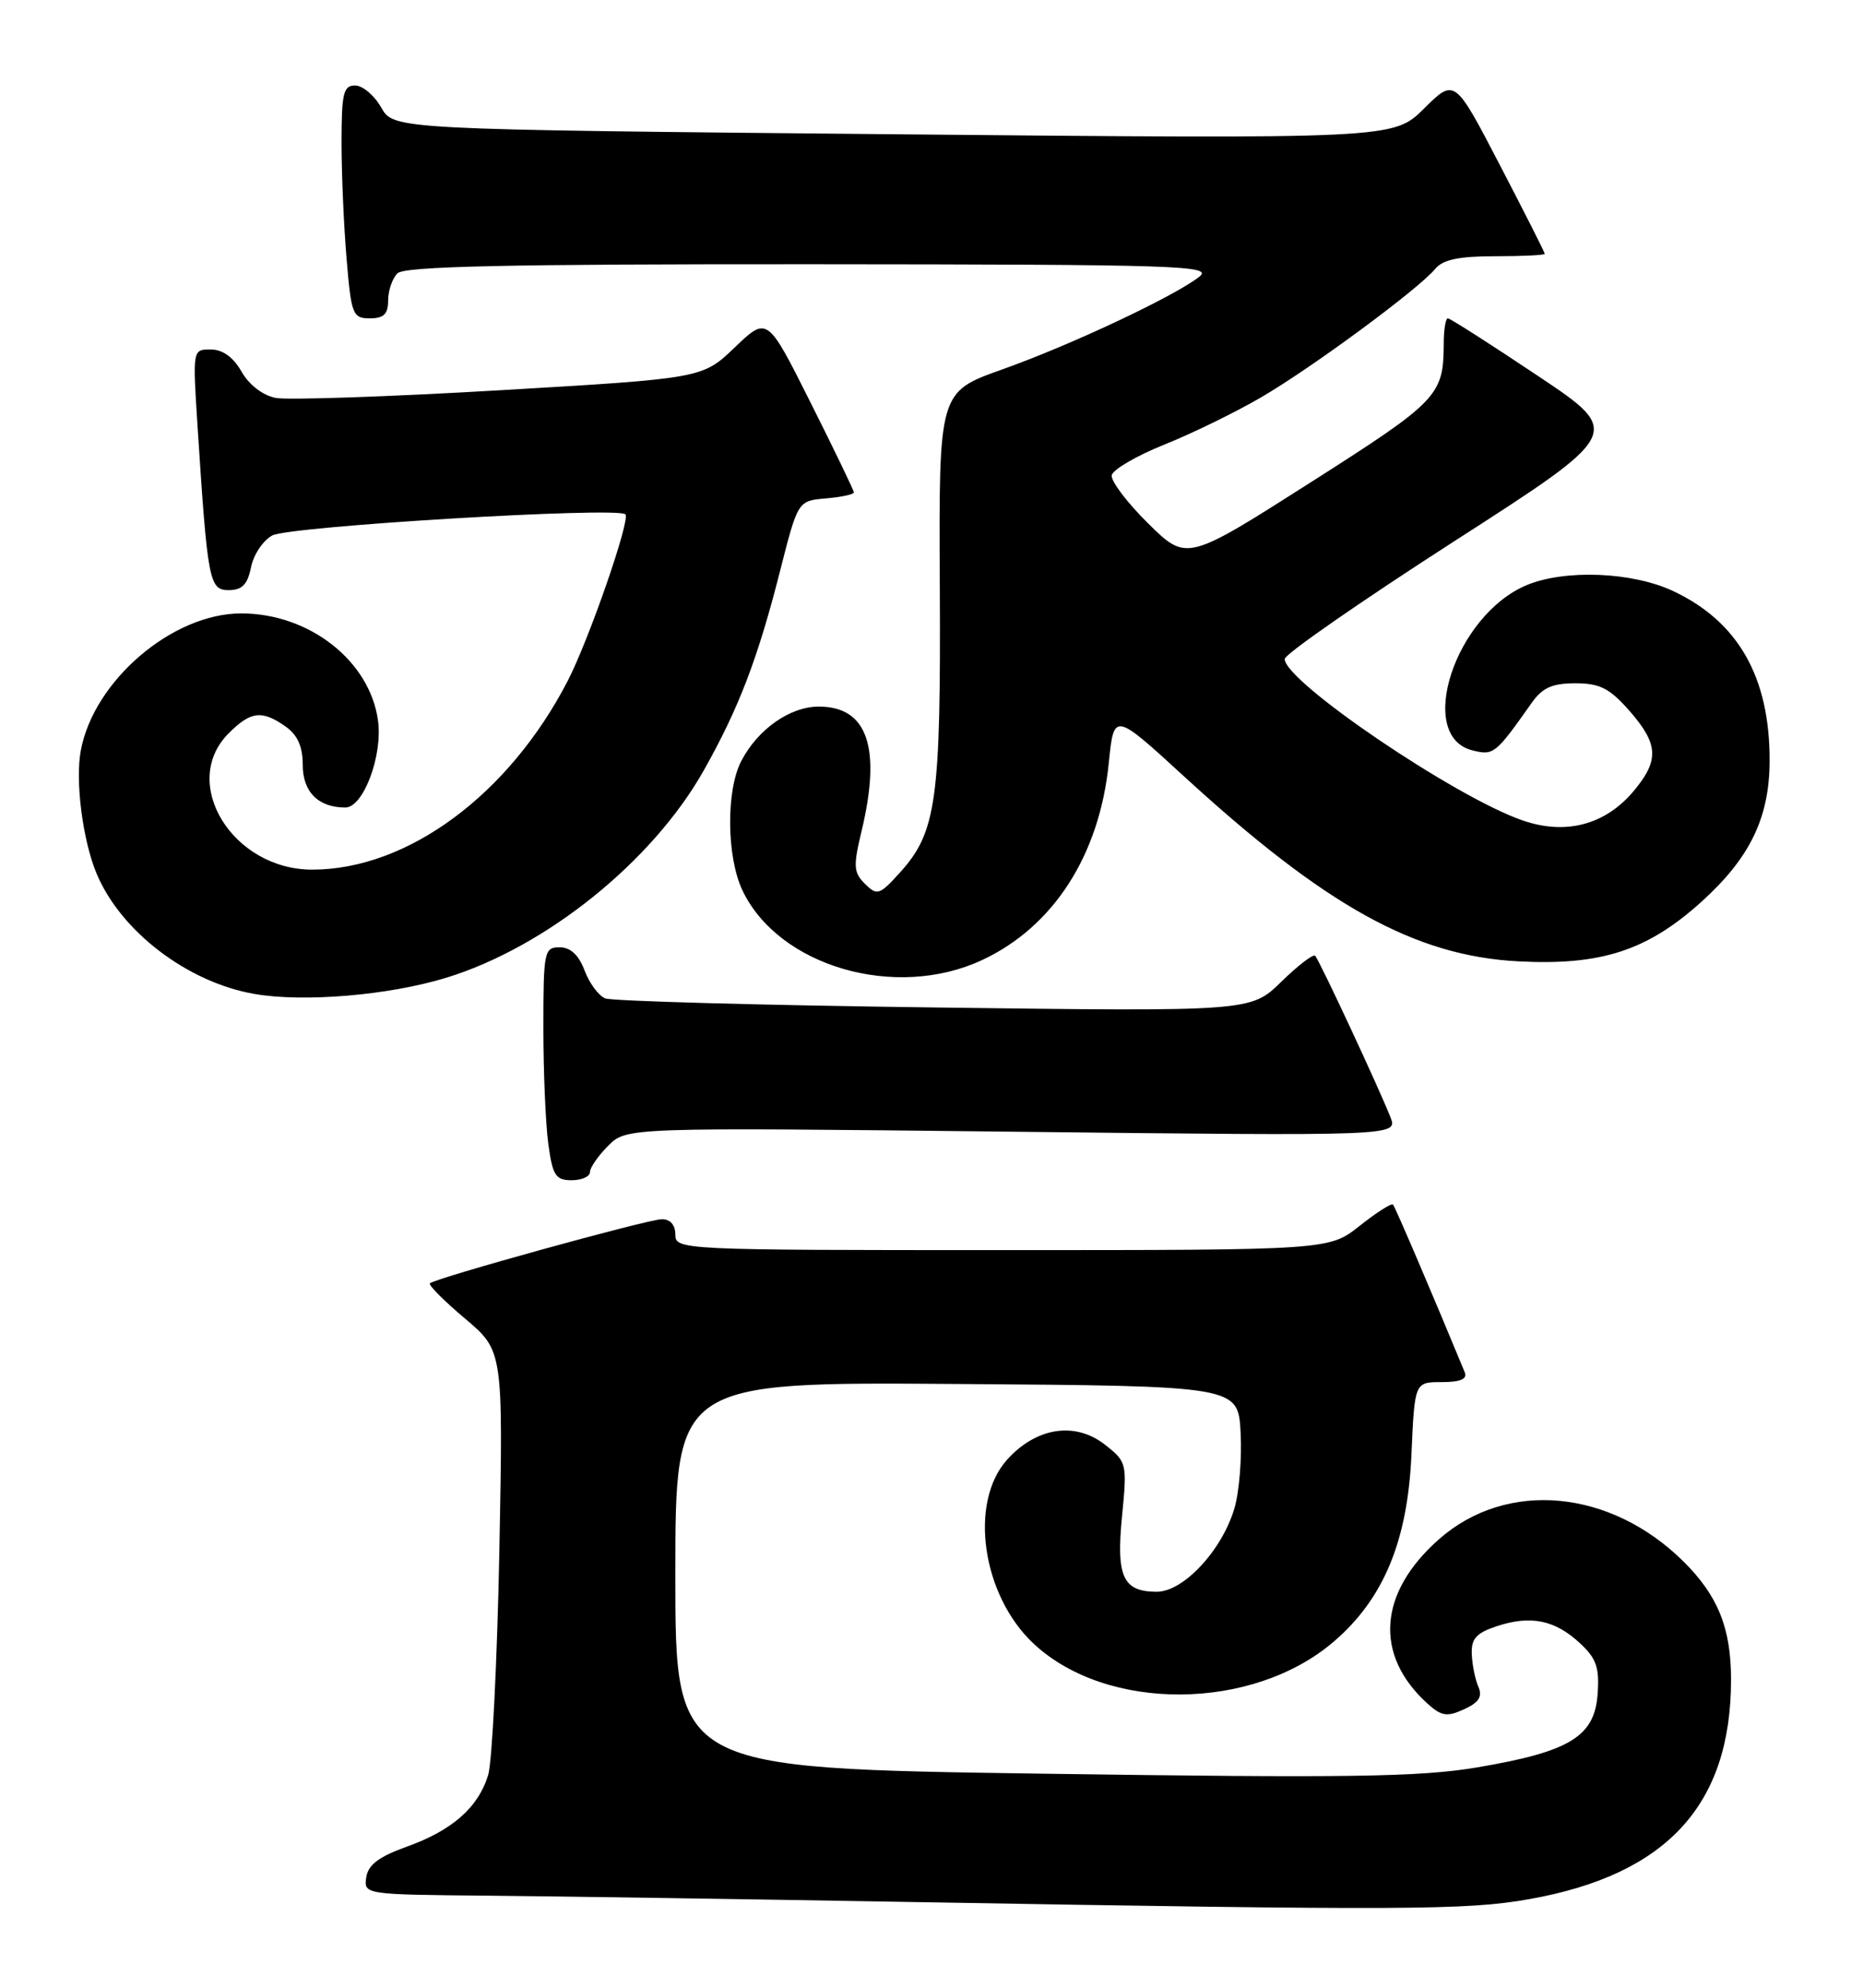 <?xml version="1.0" encoding="UTF-8" standalone="no"?>
<!DOCTYPE svg PUBLIC "-//W3C//DTD SVG 1.1//EN" "http://www.w3.org/Graphics/SVG/1.1/DTD/svg11.dtd" >
<svg xmlns="http://www.w3.org/2000/svg" xmlns:xlink="http://www.w3.org/1999/xlink" version="1.1" viewBox="0 0 240 256">
 <g >
 <path fill="currentColor"
d=" M 197.05 244.58 C 214.75 241.43 223.00 232.43 223.00 216.31 C 223.00 209.69 221.32 205.52 216.90 201.13 C 207.49 191.79 194.14 190.55 185.42 198.20 C 177.55 205.11 176.98 213.15 183.90 219.41 C 185.69 221.03 186.41 221.14 188.60 220.14 C 190.53 219.26 191.00 218.51 190.45 217.23 C 190.03 216.28 189.65 214.38 189.60 213.01 C 189.52 211.04 190.19 210.30 192.87 209.42 C 197.22 208.00 200.32 208.64 203.53 211.62 C 205.66 213.59 206.06 214.75 205.81 218.21 C 205.41 223.66 202.20 225.61 190.29 227.62 C 182.95 228.86 173.72 229.00 134.25 228.43 C 87.00 227.75 87.00 227.75 87.00 202.86 C 87.00 177.98 87.00 177.98 123.25 178.24 C 159.50 178.50 159.50 178.50 159.82 184.50 C 160.00 187.80 159.64 192.19 159.02 194.27 C 157.42 199.67 152.46 205.00 149.02 205.00 C 144.66 205.00 143.77 203.07 144.55 195.23 C 145.21 188.47 145.16 188.27 142.36 186.07 C 138.52 183.05 133.51 183.81 129.75 187.98 C 124.77 193.50 126.50 205.48 133.17 211.70 C 142.61 220.51 161.35 220.39 171.80 211.44 C 178.25 205.92 181.34 198.47 181.83 187.31 C 182.24 178.00 182.24 178.00 185.73 178.00 C 188.12 178.00 189.05 177.61 188.70 176.75 C 184.66 166.96 179.73 155.42 179.45 155.13 C 179.25 154.93 177.32 156.16 175.15 157.88 C 171.21 161.00 171.21 161.00 129.11 161.00 C 87.67 161.00 87.00 160.97 87.00 159.00 C 87.00 157.75 86.34 157.01 85.25 157.02 C 83.40 157.05 56.05 164.61 55.38 165.28 C 55.17 165.50 57.20 167.54 59.91 169.82 C 64.82 173.97 64.82 173.97 64.33 199.74 C 64.05 213.91 63.40 226.90 62.89 228.60 C 61.61 232.79 58.24 235.75 52.38 237.84 C 48.79 239.13 47.42 240.17 47.18 241.79 C 46.86 243.98 46.97 244.00 62.68 244.14 C 71.38 244.22 95.82 244.58 117.00 244.95 C 181.26 246.06 188.98 246.02 197.05 244.58 Z  M 76.00 150.95 C 76.00 150.38 77.06 148.85 78.35 147.56 C 80.71 145.20 80.71 145.20 130.39 145.75 C 180.07 146.31 180.07 146.31 179.13 143.90 C 177.69 140.23 169.95 123.61 169.42 123.09 C 169.17 122.84 167.20 124.35 165.04 126.46 C 161.12 130.28 161.12 130.28 120.31 129.75 C 97.87 129.46 78.81 128.93 77.96 128.58 C 77.11 128.23 75.91 126.61 75.30 124.97 C 74.55 122.98 73.48 122.00 72.09 122.00 C 70.11 122.00 70.00 122.52 70.00 132.36 C 70.00 138.06 70.29 144.81 70.64 147.36 C 71.19 151.39 71.58 152.00 73.64 152.00 C 74.94 152.00 76.00 151.53 76.00 150.95 Z  M 57.50 125.92 C 70.38 121.96 84.08 110.92 90.68 99.19 C 95.19 91.19 97.63 84.80 100.50 73.50 C 102.79 64.50 102.79 64.50 106.39 64.19 C 108.38 64.02 110.00 63.67 110.00 63.42 C 110.00 63.17 107.49 57.96 104.42 51.85 C 98.85 40.73 98.85 40.73 94.67 44.73 C 90.50 48.73 90.50 48.73 64.41 50.26 C 50.06 51.10 37.07 51.54 35.53 51.25 C 33.86 50.93 32.10 49.58 31.12 47.87 C 30.07 46.01 28.68 45.01 27.16 45.01 C 24.82 45.00 24.81 45.01 25.44 54.75 C 26.74 74.92 26.95 76.00 29.47 76.00 C 31.19 76.00 31.89 75.28 32.34 73.05 C 32.66 71.43 33.90 69.59 35.08 68.96 C 37.31 67.77 79.57 65.24 80.57 66.24 C 81.24 66.91 75.88 82.37 73.13 87.70 C 65.55 102.36 52.50 112.00 40.22 112.00 C 29.94 112.00 23.09 100.82 29.45 94.45 C 32.31 91.59 33.73 91.42 36.78 93.56 C 38.33 94.65 39.00 96.13 39.00 98.52 C 39.00 101.99 41.01 104.00 44.49 104.00 C 46.80 104.00 49.31 97.35 48.70 92.83 C 47.67 85.13 39.86 79.00 31.07 79.00 C 22.22 79.00 12.09 87.65 10.41 96.65 C 9.67 100.57 10.65 108.21 12.44 112.50 C 15.55 119.94 24.11 126.48 32.72 128.00 C 39.08 129.12 50.10 128.19 57.50 125.92 Z  M 126.51 123.65 C 135.71 119.36 141.65 110.14 142.84 98.25 C 143.50 91.71 143.50 91.71 152.50 99.96 C 170.80 116.74 182.31 123.11 195.59 123.81 C 206.22 124.37 212.18 122.44 219.12 116.20 C 225.42 110.53 227.95 105.34 227.97 98.00 C 228.00 87.23 223.94 80.07 215.54 76.12 C 210.27 73.65 201.62 73.30 196.67 75.36 C 187.46 79.21 182.34 94.79 189.68 96.64 C 192.42 97.32 192.64 97.15 197.30 90.55 C 198.69 88.57 199.95 88.00 202.94 88.00 C 206.10 88.00 207.35 88.64 209.90 91.53 C 213.67 95.84 213.78 97.92 210.43 101.91 C 206.79 106.23 201.70 107.58 196.17 105.67 C 187.46 102.67 165.50 87.78 165.50 84.87 C 165.50 84.26 175.31 77.45 187.29 69.74 C 209.09 55.73 209.09 55.73 198.06 48.37 C 192.00 44.32 186.81 41.00 186.52 41.00 C 186.23 41.00 185.99 42.46 185.99 44.25 C 185.96 50.96 185.29 51.65 168.82 62.14 C 152.87 72.30 152.87 72.30 147.91 67.41 C 145.18 64.72 143.07 61.92 143.22 61.20 C 143.38 60.47 146.41 58.70 149.97 57.27 C 153.53 55.85 159.16 53.10 162.47 51.17 C 169.02 47.35 182.72 37.25 184.89 34.63 C 185.88 33.43 187.95 33.00 192.62 33.00 C 196.13 33.00 199.00 32.86 199.00 32.69 C 199.00 32.51 196.39 27.35 193.20 21.22 C 187.40 10.07 187.40 10.07 183.45 13.98 C 179.50 17.89 179.50 17.89 115.11 17.29 C 50.72 16.68 50.72 16.68 49.11 13.85 C 48.23 12.29 46.71 11.01 45.75 11.01 C 44.24 11.00 44.00 12.01 44.00 18.35 C 44.00 22.39 44.29 29.14 44.65 33.35 C 45.25 40.53 45.44 41.00 47.65 41.00 C 49.44 41.00 50.00 40.45 50.00 38.70 C 50.00 37.44 50.54 35.86 51.20 35.20 C 52.10 34.30 65.26 34.01 104.45 34.03 C 151.99 34.06 156.33 34.20 154.50 35.64 C 151.29 38.16 137.91 44.46 129.08 47.59 C 120.94 50.49 120.94 50.49 121.07 75.52 C 121.21 102.98 120.64 107.15 116.01 112.29 C 113.31 115.28 113.01 115.39 111.44 113.84 C 109.96 112.38 109.90 111.57 110.98 107.09 C 113.57 96.28 111.77 91.00 105.48 91.00 C 101.77 91.00 97.60 93.93 95.48 98.04 C 93.52 101.84 93.60 110.35 95.64 114.66 C 100.29 124.46 115.35 128.85 126.51 123.65 Z "/>
</g>
</svg>